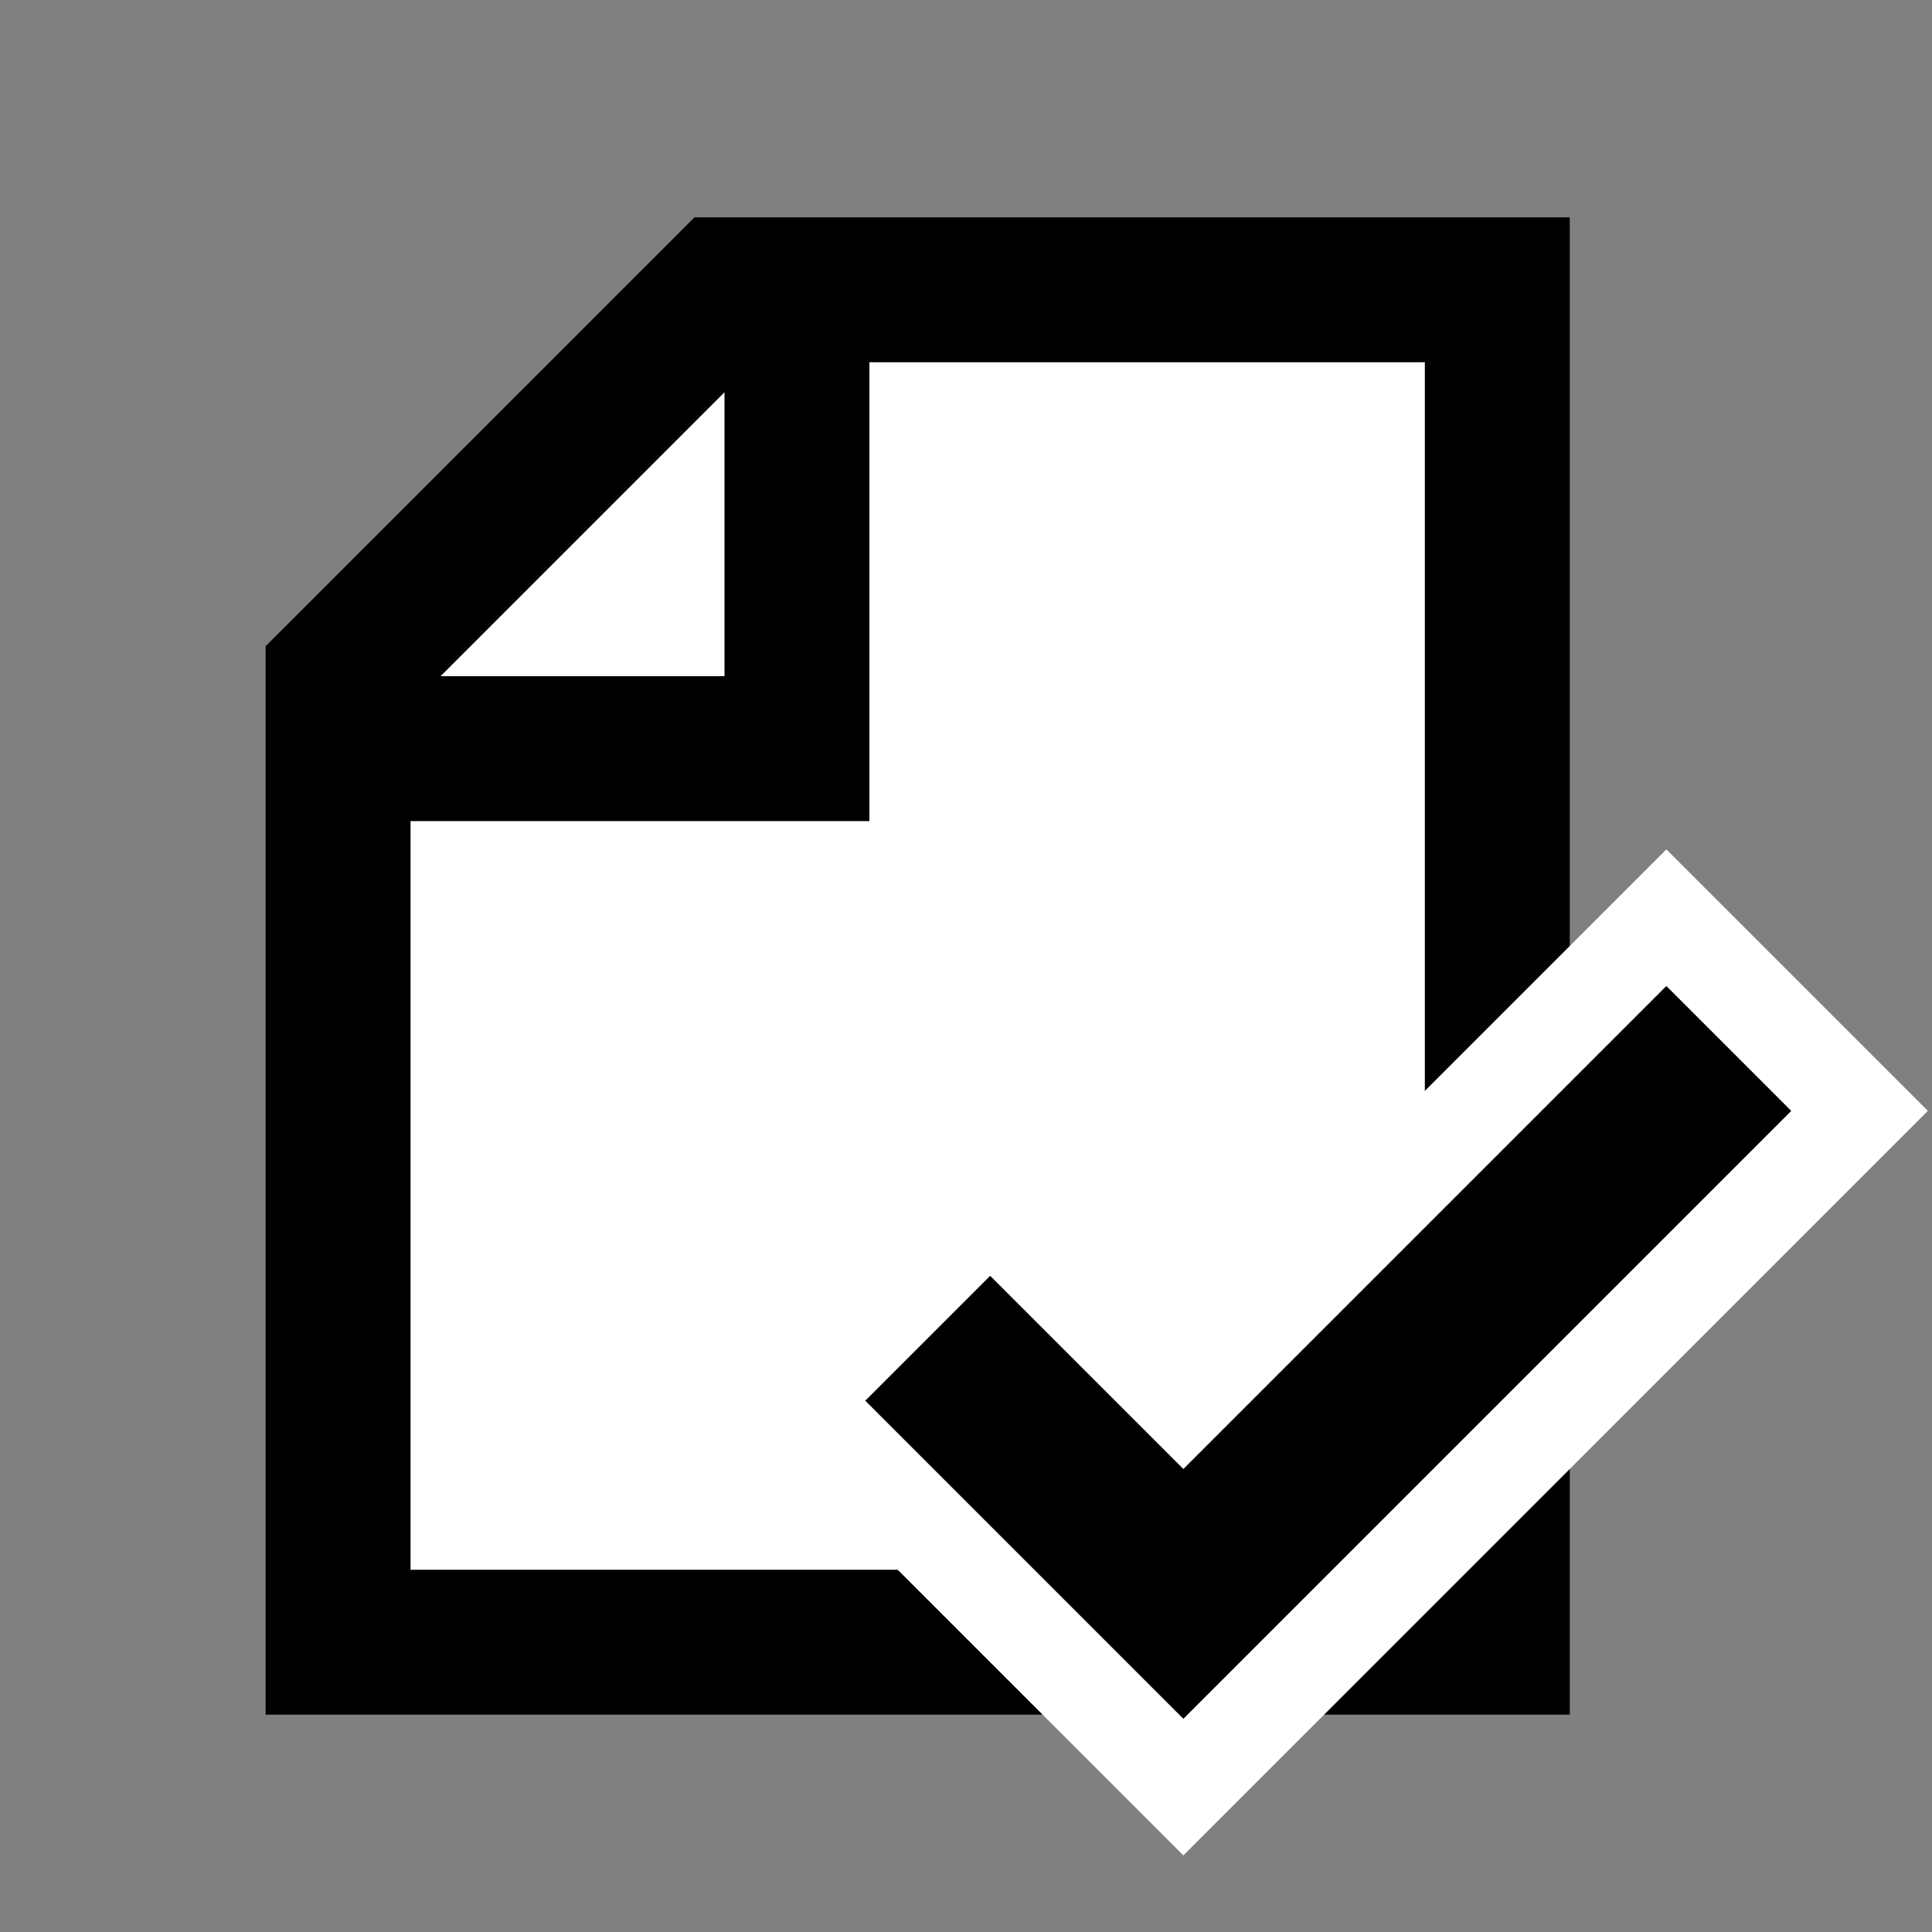 <?xml version="1.0" encoding="iso-8859-1"?>
<svg xmlns="http://www.w3.org/2000/svg" xmlns:xlink="http://www.w3.org/1999/xlink"
     x="0px" y="0px" width="200px" height="200px" viewBox="0 0 200 200"
     xml:space="preserve">
<rect x="0" y="0" width="200" height="200" fill="#808080" stroke="none"/>
<g id="page" transform="translate(15 0)">
  <polygon points="60,30 20,70 20,170 140,170 140,30" style="fill:white;stroke:black;stroke-width:15"/>
  <polygon points="60,30 60,70 20,70 20,85 75,85 75,30"/>
</g>
<g id="check" transform="translate(42.5 45)">
  <polygon points="130,50 80,100 60,80 40,100 80,140 150,70" style="stroke:white;stroke-width:10"/>
</g>
<!--<line x1="0" y1="200" x2="200" y2="200" style="stroke:blue;stroke-width:2"/>
<line x1="200" y1="200" x2="200" y2="0" style="stroke:blue;stroke-width:2"/>-->
</svg>